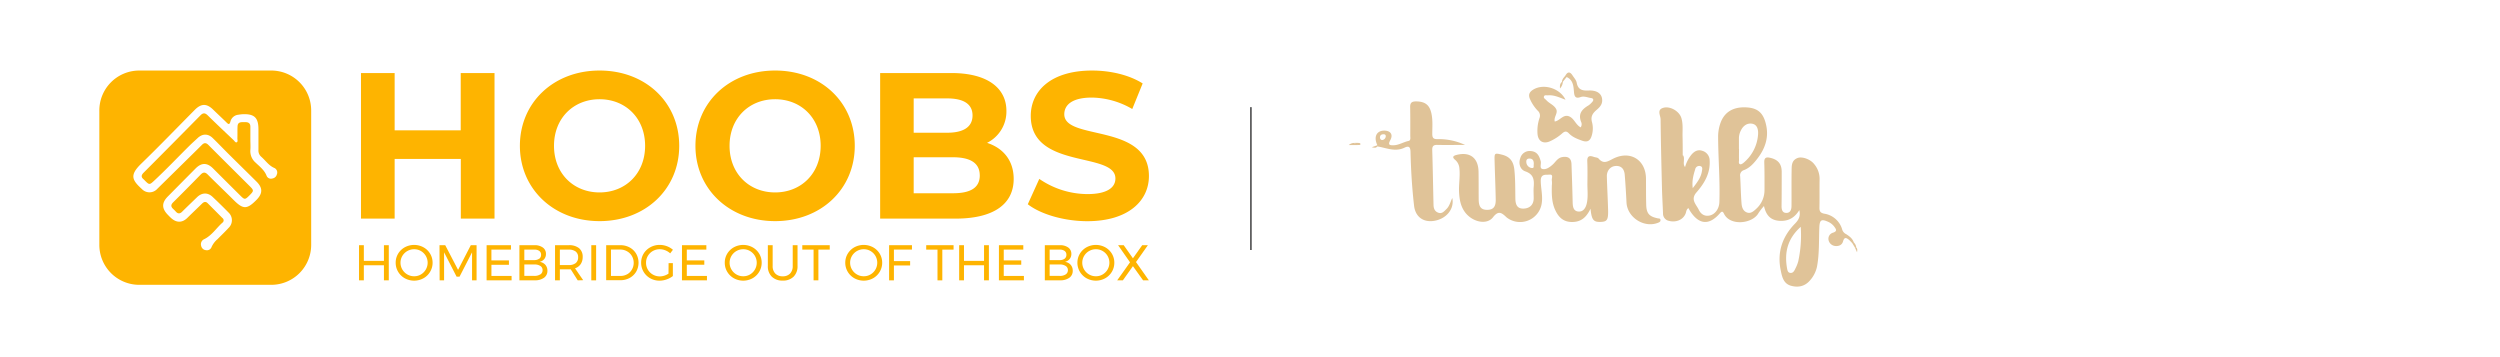 <svg xmlns="http://www.w3.org/2000/svg" viewBox="0 0 1400 200"><defs><style>.cls-1{fill:#feb400;}.cls-2{fill:none;stroke:#5f5f60;stroke-miterlimit:10;}.cls-3{fill:#e0c398;}</style></defs><title>HOOBS_x_twinkly</title><g id="HOOBS_LOGO" data-name="HOOBS LOGO"><path class="cls-1" d="M152.1,39.5H77.79A22.36,22.36,0,0,0,55.63,61.92v75.16A22.36,22.36,0,0,0,77.79,159.5H152.1a22.36,22.36,0,0,0,22.16-22.42V61.92A22.36,22.36,0,0,0,152.1,39.5Zm3,57.94a3.11,3.11,0,0,1-2.65,2.53,2.6,2.6,0,0,1-3.1-1.4c-1.22-3.28-3.9-5.27-6.23-7.51a8.46,8.46,0,0,1-2.91-7.15c.14-1.83,0-3.69,0-5.53h0c0-2.46,0-4.92,0-7.38,0-2.23-1.38-2.65-3.19-2.61s-3.9-.31-4,2.45c-.1,2.23,0,4.46-.08,6.69,0,.73.37,1.78-.35,2.14s-1.23-.67-1.74-1.16c-4.88-4.62-9.77-9.23-14.57-13.94-1.48-1.45-2.59-1.42-4,0q-15.85,16.1-31.81,32.1c-1.39,1.39-1.57,2.51,0,3.79.35.3.64.66,1,1,2.09,2.07,2.41,2,4.64-.06C93,95,99.53,88.09,106.27,81.43c1.41-1.39,2.91-2.7,4.35-4.06,2.71-2.57,5.82-2.66,8.51-.05,2.91,2.82,5.7,5.76,8.57,8.62,5.31,5.28,10.67,10.51,16,15.81,3.49,3.48,3.44,6.58,0,10.12-5.42,5.51-7.54,5.49-13,0-4.76-4.75-9.64-9.38-14.39-14.14-1.49-1.5-2.61-1.35-4,.1q-7.6,7.8-15.34,15.48c-1.35,1.33-1.35,2.43,0,3.68.5.47,1,.95,1.45,1.47,1.22,1.37,2.35,1.36,3.67,0,2.7-2.7,5.48-5.32,8.23-8s6-2.78,8.74-.2q4.59,4.32,9,8.83a5.89,5.89,0,0,1,0,8.48c-2,2.19-4.18,4.25-6.27,6.38a12.38,12.38,0,0,0-3.29,4.33,2.74,2.74,0,0,1-3.12,1.82,3,3,0,0,1-2.73-2.41,3.1,3.1,0,0,1,1.61-3.71c4.35-2.08,6.84-6.22,10.3-9.28a1.59,1.59,0,0,0,0-2.6c-2.75-2.76-5.49-5.53-8.25-8.28-1.11-1.12-2.13-.82-3.16.2-2.73,2.67-5.51,5.3-8.24,8s-5.82,2.83-8.75.39c-.76-.64-1.45-1.37-2.14-2.08-3.52-3.61-3.54-6.78,0-10.34q7.74-7.83,15.5-15.64c3.3-3.31,6.41-3.34,9.74-.08Q127,102,134.8,109.74c2.23,2.18,2.48,2.15,5.12-.54,2.23-2.28,2.26-2.62.05-4.83-7.74-7.72-15.51-15.4-23.22-23.15-1.31-1.32-2.34-1.41-3.65-.11-3.57,3.56-7.18,7.08-10.77,10.62q-7.11,7-14.23,14a5.85,5.85,0,0,1-8.58.2c-5.65-5.14-7-7.85-.5-14.2,10.21-9.89,20.08-20.14,30.09-30.24,3.58-3.6,6.67-3.61,10.25-.1,2.46,2.4,5,4.74,7.44,7.14,1,1,1.69,1.58,2.23-.45a5.07,5.07,0,0,1,4.41-3.82,22.64,22.64,0,0,1,2.72-.31c6.33-.17,8.55,2,8.57,8.43,0,3.85,0,7.69,0,11.54a4.59,4.59,0,0,0,1.57,3.87c2.46,2.13,4.24,5,7.44,6.32A2.8,2.8,0,0,1,155.13,97.44Z"/><path class="cls-1" d="M276.93,40.9v81.53H258.06V89H221v33.43H202.15V40.9H221V73h37V40.9Zm14.21,40.76c0-24.22,18.87-42.16,44.61-42.16s44.61,17.82,44.61,42.16-19,42.17-44.61,42.17S291.14,105.89,291.14,81.66Zm70.12,0c0-15.49-10.95-26.09-25.51-26.09s-25.51,10.6-25.51,26.09,10.95,26.1,25.51,26.1S361.26,97.15,361.26,81.66Zm28.19,0c0-24.22,18.87-42.16,44.61-42.16s44.61,17.82,44.61,42.16-19,42.17-44.61,42.17S389.45,105.89,389.45,81.66Zm70.12,0c0-15.49-10.95-26.09-25.51-26.09s-25.51,10.6-25.51,26.09,10.95,26.1,25.51,26.1S459.57,97.15,459.57,81.66Zm108.09,18.52c0,14.1-11.18,22.25-32.61,22.25H492.88V40.9h39.84c20.38,0,30.87,8.5,30.87,21.2A19.59,19.59,0,0,1,552.75,80C561.84,82.94,567.66,89.93,567.66,100.18Zm-56-45.07V74.33h18.75c9.2,0,14.21-3.27,14.21-9.67s-5-9.55-14.21-9.55Zm37,43.09c0-6.87-5.24-10.13-15-10.13h-22v20.15h22C543.44,108.22,548.68,105.19,548.68,98.2Zm26.9,16.19L582,100.18a47.94,47.94,0,0,0,26.91,8.51c11.18,0,15.72-3.73,15.72-8.74,0-15.26-47.4-4.77-47.4-35.06,0-13.86,11.18-25.39,34.36-25.39,10.25,0,20.73,2.45,28.3,7.22l-5.82,14.33a46.07,46.07,0,0,0-22.6-6.41C600.28,54.64,596,58.83,596,64c0,15,47.4,4.66,47.4,34.59,0,13.63-11.29,25.28-34.59,25.28C595.85,123.83,582.81,120,575.58,114.39Z"/><path class="cls-1" d="M201.05,137.31h2.7v8.77H215v-8.77h2.72V157H215v-8.45H203.75V157h-2.7Z"/><path class="cls-1" d="M237.12,138.47a9.83,9.83,0,0,1,3.75,3.6,9.61,9.61,0,0,1,1.38,5.05,9.75,9.75,0,0,1-1.38,5.07,9.89,9.89,0,0,1-3.75,3.65,10.87,10.87,0,0,1-10.42,0,10,10,0,0,1-3.75-3.65,9.84,9.84,0,0,1-1.37-5.07,9.69,9.69,0,0,1,1.37-5.05,10,10,0,0,1,3.74-3.6,11,11,0,0,1,10.43,0Zm-9,2.1a7.74,7.74,0,0,0-2.8,2.74,7.5,7.5,0,0,0,0,7.62,7.67,7.67,0,0,0,2.8,2.77,7.33,7.33,0,0,0,3.8,1,7.21,7.21,0,0,0,3.78-1,7.61,7.61,0,0,0,2.75-2.77,7.56,7.56,0,0,0,0-7.62,7.68,7.68,0,0,0-2.75-2.74,7.38,7.38,0,0,0-3.78-1A7.5,7.5,0,0,0,228.14,140.57Z"/><path class="cls-1" d="M246.12,137.31h3.21l7.19,13.82,7.13-13.82h3.23V157h-2.53l0-15.7-7,13.63h-1.66l-7-13.63V157h-2.5Z"/><path class="cls-1" d="M272.5,137.31h13.64v2.45H275.19v6.06H285v2.45h-9.8v6.26h11.29V157h-14Z"/><path class="cls-1" d="M304,138.62a4.27,4.27,0,0,1,1.73,3.61,4.39,4.39,0,0,1-.95,2.85,4.63,4.63,0,0,1-2.62,1.56,5.09,5.09,0,0,1,3.22,1.64,4.87,4.87,0,0,1,1.17,3.33,4.65,4.65,0,0,1-1.9,3.94,8.54,8.54,0,0,1-5.24,1.42h-8.54V137.31h8.4A7.68,7.68,0,0,1,304,138.62Zm-2,6.26a2.6,2.6,0,0,0,1-2.2,2.53,2.53,0,0,0-1-2.16,4.41,4.41,0,0,0-2.82-.73h-5.56v5.87h5.56A4.47,4.47,0,0,0,301.91,144.88Zm.61,8.79a2.76,2.76,0,0,0,1.23-2.4,2.67,2.67,0,0,0-1.23-2.33,6.06,6.06,0,0,0-3.43-.84h-5.56v6.4h5.56A5.83,5.83,0,0,0,302.52,153.67Z"/><path class="cls-1" d="M323.52,157l-3.9-6.17c-.45,0-.81,0-1.1,0h-5V157h-2.7V137.31h7.69A8.71,8.71,0,0,1,324.3,139a6.1,6.1,0,0,1,2,4.9,7,7,0,0,1-1.11,4,6.27,6.27,0,0,1-3.18,2.36l4.57,6.65Zm-5-8.56a6,6,0,0,0,3.88-1.11,4,4,0,0,0,1.35-3.27,3.84,3.84,0,0,0-1.35-3.19,6.08,6.08,0,0,0-3.88-1.08h-5v8.65Z"/><path class="cls-1" d="M331.13,137.31h2.7V157h-2.7Z"/><path class="cls-1" d="M352.63,138.59a9.36,9.36,0,0,1,3.64,3.53,10.19,10.19,0,0,1,0,10,9.51,9.51,0,0,1-3.67,3.53,10.67,10.67,0,0,1-5.22,1.27h-7.92V137.31h8A10.55,10.55,0,0,1,352.63,138.59Zm-1.4,15a7,7,0,0,0,2.64-2.64,7.34,7.34,0,0,0,1-3.76,7.43,7.43,0,0,0-1-3.79,7.13,7.13,0,0,0-2.69-2.65,7.43,7.43,0,0,0-3.77-1h-5.26v14.77h5.37A7.34,7.34,0,0,0,351.23,153.57Z"/><path class="cls-1" d="M374.41,147.37h2.39v7.22a12.08,12.08,0,0,1-3.48,1.88,11.82,11.82,0,0,1-4,.7,10.37,10.37,0,0,1-5.2-1.33,10,10,0,0,1-3.72-3.65,9.83,9.83,0,0,1-1.36-5.07,9.69,9.69,0,0,1,1.37-5.05,10,10,0,0,1,3.77-3.6,10.72,10.72,0,0,1,5.28-1.32,11.27,11.27,0,0,1,4,.73,10.6,10.6,0,0,1,3.38,2l-1.54,2a8.73,8.73,0,0,0-5.84-2.31,7.72,7.72,0,0,0-3.88,1,7.54,7.54,0,0,0-2.79,2.76,7.32,7.32,0,0,0-1,3.82,7.42,7.42,0,0,0,1,3.83,7.7,7.7,0,0,0,6.69,3.8,8.27,8.27,0,0,0,2.51-.4,9.26,9.26,0,0,0,2.37-1.14Z"/><path class="cls-1" d="M381.91,137.31h13.65v2.45H384.61v6.06h9.8v2.45h-9.8v6.26H395.9V157h-14Z"/><path class="cls-1" d="M421.41,138.47a10,10,0,0,1,3.75,3.6,9.61,9.61,0,0,1,1.38,5.05,9.75,9.75,0,0,1-1.38,5.07,10,10,0,0,1-3.75,3.65,10.87,10.87,0,0,1-10.42,0,10,10,0,0,1-3.75-3.65,9.75,9.75,0,0,1-1.37-5.07,9.6,9.6,0,0,1,1.37-5.05,10,10,0,0,1,3.74-3.6,11,11,0,0,1,10.43,0Zm-9,2.1a7.71,7.71,0,0,0-2.79,2.74,7.5,7.5,0,0,0,0,7.62,7.64,7.64,0,0,0,2.79,2.77,7.36,7.36,0,0,0,3.81,1,7.21,7.21,0,0,0,3.78-1,7.61,7.61,0,0,0,2.75-2.77,7.63,7.63,0,0,0,0-7.62,7.68,7.68,0,0,0-2.75-2.74,7.38,7.38,0,0,0-3.78-1A7.54,7.54,0,0,0,412.42,140.57Z"/><path class="cls-1" d="M434.19,153.2a5.53,5.53,0,0,0,4.14,1.53,5.45,5.45,0,0,0,4.1-1.53,5.86,5.86,0,0,0,1.49-4.26V137.31h2.7v11.63a8.13,8.13,0,0,1-2.21,6,8.24,8.24,0,0,1-6.08,2.19,8.34,8.34,0,0,1-6.12-2.19,8.09,8.09,0,0,1-2.22-6V137.31h2.7v11.63A5.83,5.83,0,0,0,434.19,153.2Z"/><path class="cls-1" d="M449.29,137.31h15.36v2.48H458.3V157h-2.7V139.79h-6.31Z"/><path class="cls-1" d="M488.9,138.47a10,10,0,0,1,3.75,3.6,9.69,9.69,0,0,1,1.37,5.05,9.84,9.84,0,0,1-1.37,5.07,10,10,0,0,1-3.75,3.65,10.87,10.87,0,0,1-10.42,0,10,10,0,0,1-3.75-3.65,9.75,9.75,0,0,1-1.38-5.07,9.61,9.61,0,0,1,1.38-5.05,10,10,0,0,1,3.73-3.6,11,11,0,0,1,10.44,0Zm-9,2.1a7.71,7.71,0,0,0-2.79,2.74,7.5,7.5,0,0,0,0,7.62,7.64,7.64,0,0,0,2.79,2.77,7.36,7.36,0,0,0,3.81,1,7.2,7.2,0,0,0,3.77-1,7.64,7.64,0,0,0,2.76-2.77,7.63,7.63,0,0,0,0-7.62,7.71,7.71,0,0,0-2.76-2.74,7.37,7.37,0,0,0-3.77-1A7.54,7.54,0,0,0,479.91,140.57Z"/><path class="cls-1" d="M497.9,137.31h12.8l0,2.45H500.59v6.46h9.08v2.44h-9.08V157H497.9Z"/><path class="cls-1" d="M518.68,137.31H534v2.48H527.7V157H525V139.79h-6.32Z"/><path class="cls-1" d="M537.13,137.31h2.7v8.77h11.23v-8.77h2.72V157h-2.72v-8.45H539.83V157h-2.7Z"/><path class="cls-1" d="M559.4,137.31h13.65v2.45H562.1v6.06h9.8v2.45h-9.8v6.26h11.29V157h-14Z"/><path class="cls-1" d="M598.23,138.62a4.27,4.27,0,0,1,1.73,3.61,4.35,4.35,0,0,1-1,2.85,4.64,4.64,0,0,1-2.61,1.56,5,5,0,0,1,3.21,1.64,4.87,4.87,0,0,1,1.17,3.33,4.63,4.63,0,0,1-1.9,3.94,8.53,8.53,0,0,1-5.23,1.42H585.1V137.31h8.4A7.68,7.68,0,0,1,598.23,138.62Zm-2.05,6.26a2.63,2.63,0,0,0,1-2.2,2.55,2.55,0,0,0-1-2.16,4.44,4.44,0,0,0-2.82-.73H587.8v5.87h5.56A4.5,4.5,0,0,0,596.18,144.88Zm.6,8.79a2.74,2.74,0,0,0,1.24-2.4,2.66,2.66,0,0,0-1.24-2.33,6,6,0,0,0-3.42-.84H587.8v6.4h5.56A5.78,5.78,0,0,0,596.78,153.67Z"/><path class="cls-1" d="M618.9,138.47a10,10,0,0,1,3.75,3.6,9.69,9.69,0,0,1,1.37,5.05,9.84,9.84,0,0,1-1.37,5.07,10,10,0,0,1-3.75,3.65,10.87,10.87,0,0,1-10.42,0,10,10,0,0,1-3.75-3.65,9.75,9.75,0,0,1-1.38-5.07,9.61,9.61,0,0,1,1.38-5.05,10,10,0,0,1,3.74-3.6,11,11,0,0,1,10.43,0Zm-9,2.1a7.71,7.71,0,0,0-2.79,2.74,7.5,7.5,0,0,0,0,7.62,7.64,7.64,0,0,0,2.79,2.77,7.36,7.36,0,0,0,3.81,1,7.2,7.2,0,0,0,3.77-1,7.64,7.64,0,0,0,2.76-2.77,7.63,7.63,0,0,0,0-7.62,7.71,7.71,0,0,0-2.76-2.74,7.37,7.37,0,0,0-3.77-1A7.54,7.54,0,0,0,609.91,140.57Z"/><path class="cls-1" d="M626.13,137.31h3.15l5.16,7.34,5.2-7.34h3.17l-6.65,9.44L643.37,157h-3.23l-5.7-7.95L628.8,157h-3.18l7.19-10.11Z"/></g><g id="Stroke"><line class="cls-2" x1="700.5" y1="60" x2="700.5" y2="140"/></g><g id="twinkly"><path class="cls-3" d="M876.58,42.4c1.2-2.21,2.53-2.47,4-.22.85,1.34,2.09,2.63,2.36,4.09.73,4,3.14,4.59,6.75,4.42,5-.23,7.69,2.12,7.53,5.8-.1,2.28-1.59,3.74-3.13,5.06-2.21,1.89-3.47,3.72-2.53,7a13.63,13.63,0,0,1-.19,7.4c-.86,3-2.54,3.86-5.37,2.84s-5.38-2-7.4-4.08c-1.36-1.41-2.34-1.25-3.7-.08a26.94,26.94,0,0,1-7.14,4.58c-3.72,1.54-6.47-.26-6.76-4.34a22.46,22.46,0,0,1,1.1-8.7,3.69,3.69,0,0,0-1-4.21,22.35,22.35,0,0,1-4.31-6.49c-1-2.27-.43-3.84,1.62-5.16,5.74-3.71,15.08-1.07,18.29,5.56-3.37-1.25-6.42-2.8-9.86-2.48-.75.07-1.78-.34-2.17.5-.5,1.08.68,1.53,1.23,2.16,1.64,1.88,4.3,2.69,5.53,5s-1.45,4.44-.77,7c3-.49,4.82-4.39,8.25-2.8,2.7,1.25,3.53,4.65,6.26,6.07a3,3,0,0,0,.28-3c-1.86-4.62.52-7.18,4.15-9.32a10.46,10.46,0,0,0,2-1.85c1-1,.8-2.07-.54-2.24-2-.26-3.93-1.28-6-.53-2.59.93-3.4-.18-3.62-2.72-.28-3.27-.39-6.81-4.09-8.52C876.65,43.29,876.34,43.13,876.58,42.4Z"/><path class="cls-3" d="M943.65,93.57a2.68,2.68,0,0,1-1.29,2.34V86.75C943.94,88.81,941.94,91.53,943.65,93.57Z"/><path class="cls-3" d="M760.33,81.22h-5a4.46,4.46,0,0,1,3.07-1.17C758.8,80.8,760.44,79.55,760.33,81.22Z"/><path class="cls-3" d="M876.58,42.4l.73.73c-.72.9-1.43,1.81-2.14,2.71-.14.26-.3.26-.48,0C874.71,44.39,875.71,43.43,876.58,42.4Z"/><path class="cls-3" d="M874.69,45.88l.48,0a5.63,5.63,0,0,1-1.56,3.64C873.43,47.75,873.69,46.71,874.69,45.88Z"/><path class="cls-3" d="M760.33,81.22l-2-1.17a20.17,20.17,0,0,1,2.58,0c.43,0,1.21.26.85.94C761.66,81.27,760.84,81.16,760.33,81.22Z"/><path class="cls-3" d="M771.31,81.33c0,.21,0,.43,0,.65-.74,1-1.71.8-3.15.49Z"/><path class="cls-3" d="M1037.47,136.49c.21-.24.43-.47.66-.71a4.32,4.32,0,0,1,1.36,2.81.44.44,0,0,1-.75,0Z"/><path class="cls-3" d="M1038.74,138.59h.75c.73.58.64,1.32.46,2.71C1039.39,140.05,1039.06,139.32,1038.74,138.59Z"/><path class="cls-3" d="M1038.13,135.78c-.71-2.21-2.46-3.5-4.28-4.66a4.17,4.17,0,0,1-2.17-2.41,12.38,12.38,0,0,0-10.1-9.05c-2.2-.43-2.74-1.4-2.69-3.43.11-5.34,0-10.68.09-16a12.89,12.89,0,0,0-3.13-8.44c-2.09-2.63-6.63-4.25-9.14-3.33-3.61,1.33-3.36,4.54-3.41,7.44-.11,6.47,0,12.94-.06,19.42,0,2-.61,3.9-2.87,3.91s-2.73-1.83-2.7-3.89c.09-6.36.08-12.72.08-19.08,0-4.44-2-6.84-6.41-7.88-2.26-.54-3.43-.11-3.35,2.56.17,5.1.14,10.22.13,15.33a14.09,14.09,0,0,1-4.58,10.62c-1.4,1.31-3,2.79-5,2.18-2.4-.71-3.11-3-3.28-5.15-.41-5.08-.46-10.18-.77-15.27a3,3,0,0,1,2.16-3.4c3-1.17,5.13-3.42,7-5.8,4.54-5.62,7-12,5.41-19.29-1.42-6.75-4.54-9.57-10.66-10-7.54-.54-12.66,2.42-14.91,8.65a22.83,22.83,0,0,0-1.34,8c.06,12.14,1.12,24.26.7,36.41-.13,3.73-2.43,6.82-5.41,7.46s-5-.86-6.14-3.24c-1.44-3-4.79-5.68-1.26-9.72,4.37-5,7.78-10.64,7.37-17.77a5.67,5.67,0,0,0-4.23-5.53c-2.5-.83-4.48.42-6,2.23a19,19,0,0,0-3.55,6.93c-1.11,1-.94-.18-1-.62-.22-2.06.26-4.16-.31-6.2,0-3.41,0-6.82-.09-10.22s.38-7.06-.68-10.5c-1.13-3.65-6-6.64-9.81-5.74-4.18,1-1.84,4.27-1.81,6.51.14,12.83.46,25.65.77,38.47.12,4.76.41,9.51.59,14.27a4.1,4.1,0,0,0,3.35,4.14c3.46.95,7.79-.25,9.33-4.17.38-1,.34-2.21,1.53-3,.31.54.56,1,.86,1.51,5,7.86,10.77,8.37,16.84,1.35,1.37-1.59,1.8-.54,2.31.46,3.5,6.88,15.93,5.44,19.22-.47a33.13,33.13,0,0,1,3.1-4c1.13,5,3.53,8,8.79,8.3,4.94.29,8.39-1.78,11-6,.79,3.38-.36,5.45-2.47,7.61-7,7.18-10,15.84-8,25.81.72,3.6,1.45,7.72,5.8,8.93,4,1.11,7.72.38,10.58-2.92a16.8,16.8,0,0,0,4-7.82c1.35-7.27,1-14.67,1.3-22,.18-4.1,1.13-4.77,4.9-3.08a8.62,8.62,0,0,1,3.44,2.7c1.08,1.47,1.85,2.56-.67,3.4a3.53,3.53,0,0,0-2.54,4,4.21,4.21,0,0,0,3.77,3.46c2,.2,3.8-.54,4.36-2.54.78-2.79,2-2,3.51-.77a27.07,27.07,0,0,1,1.9,2C1038.07,136.61,1038.44,136.51,1038.13,135.78Zm-88.82-41A2.31,2.31,0,0,1,952.15,93c1.53.41,1.09,1.77.93,2.84-.54,3.58-2.64,6.28-5.15,9.53C947.4,101.21,948.33,98,949.31,94.81Zm24.54-5.23c-.06-2,0-4.09,0-6.13h-.05c0-1.93,0-3.86,0-5.79a9.84,9.84,0,0,1,1.1-4.59c1.26-2.59,3.48-4.23,6.26-3.77,3.07.52,3.52,3.56,3.36,6A22.62,22.62,0,0,1,976.58,91c-.56.5-1.49,1.14-2.05,1C973.4,91.64,973.88,90.42,973.85,89.58ZM1007,146.43a20.85,20.85,0,0,1-1.65,4.09c-.53,1.13-1.17,2.4-2.64,2.32-1.65-.09-1.79-1.68-2-2.81-1.48-8.7.32-16.4,7.7-23A68.41,68.41,0,0,1,1007,146.43Z"/><path class="cls-3" d="M1028.65,134.93a1.51,1.51,0,0,1-1.53-1.47,1.77,1.77,0,0,1,1.54-2.2c.87-.14,1.2.45,1.24,1.21C1030,133.51,1029.92,134.53,1028.65,134.93Z"/><path class="cls-3" d="M928.35,122.27c-4.77-1-6.33-2.71-6.47-7.54s-.09-9.77-.13-14.65c-.07-10.64-8.9-16.09-18.54-11.14-3,1.53-5.24,3.09-8-.14-.55-.65-1.89-.63-2.85-1-2.45-.85-3.6-.26-3.49,2.58.18,4.19.13,8.4.07,12.6,0,3.63.45,7.29-.34,10.87-.54,2.48-1.93,4.83-4.67,4.62-3-.24-3.2-3-3.25-5.49-.16-7-.4-14.06-.65-21.08-.12-3.31-1.9-4.49-5.17-3.93-2.57.45-3.63,2.59-5.25,4.09s-3.68,3-5.7,2.62-.68-2.89-1.11-4.4c-.8-2.88-1.92-5.36-5.43-5.67a5.43,5.43,0,0,0-6,3.9c-1.1,3-.2,6.42,2.84,7.47,4.63,1.6,5,4.73,4.66,8.68-.17,2.14,0,4.31,0,6.47-.05,3.51-2.22,5.62-5.78,5.68-3,.06-4.4-1.6-4.48-5.47-.1-5.44,0-10.88-.57-16.32-.5-4.66-2.47-7.31-7-8.42-4-1-4.18-.87-4.08,3.07.18,7.36.52,14.73.65,22.1.08,4.14-1.5,5.81-5,5.74-3.19-.06-4.51-1.71-4.54-5.81-.05-5.23,0-10.45-.09-15.68-.19-7.67-4.83-11.12-12.21-9.29-2,.49-2.76,1.24-.86,2.81a6.94,6.94,0,0,1,2.37,5c.46,4.54-.48,9-.18,13.55.23,3.56.83,7,2.78,10,3.87,6.06,12.51,8.32,16.2,3.58,3-3.89,4.82-2.56,7.33-.2a5.46,5.46,0,0,0,.79.65,12.26,12.26,0,0,0,19-7.35c1-4.53-.34-9-.38-13.55,0-4.08,3-3.23,4.83-3.42,2.53-.26,1.12,2.11,1.38,3.32a11.77,11.77,0,0,1,0,2.72c-.11,4.78-.14,9.56,2,14,1.91,4,4.63,6.53,9.48,6.48s7.8-2.5,10.18-7.43c.64,6.41,1.71,7.57,5.94,7.37,3.37-.16,4.05-1.23,3.9-6.78-.17-6.23-.53-12.46-.69-18.69-.08-3.22,2-5.7,5-5.85,3.28-.16,4.74,1.93,5,4.86.43,5.19.74,10.4,1,15.6.42,8.33,9.8,14.42,17.59,11.38.79-.31,1.53-.63,1.44-1.6S929,122.41,928.35,122.27Zm-70.6-28.19a3.45,3.45,0,0,1-3-3.16c-.16-1.34.39-2.19,1.89-2.12,2,.1,2.29,1.48,2.29,3.16C858.65,92.7,859.42,94.31,857.75,94.08Z"/><path class="cls-3" d="M810,117.08c-1.24,1.21-2.47,2.85-4.65,2-2-.76-2.54-2.48-2.58-4.39-.24-10.2-.4-20.41-.72-30.62-.06-2.27.73-3,2.94-2.92,5.14.12,10.29,0,15.43,0A34.93,34.93,0,0,0,805,77.91c-2.26.06-2.93-.7-2.92-2.92,0-3.73.33-7.48-.43-11.2-1-5-3.55-7-8.76-7-2.39,0-3.25.88-3.2,3.21.11,5.34.08,10.68.07,16,0,1.08.4,2.65-1,2.94-2.89.61-5.41,2.37-8.47,2.42-2.44.05-3-.46-1.74-2.84,1.72-3.11.24-5.31-3.27-5.37-4.44-.06-6.18,3.55-3.94,8.19-.07,0-.14.07-.2.21s0,.29.2.44c5.05.84,10,3.25,15.23.69,2.39-1.16,3.26-.38,3.32,2.42.24,10.07.84,20.13,2,30.15.7,6.09,5.09,9.4,11.17,8.44,6.89-1.08,11.53-6.67,10.22-12.8C812.19,113.19,811.66,115.5,810,117.08ZM774.29,78.39c-.86.19-1.47-.5-1.51-1.38,0-1.23.73-1.77,1.88-1.83.73,0,1.34.14,1.39,1.12A2.3,2.3,0,0,1,774.29,78.39Z"/></g></svg>